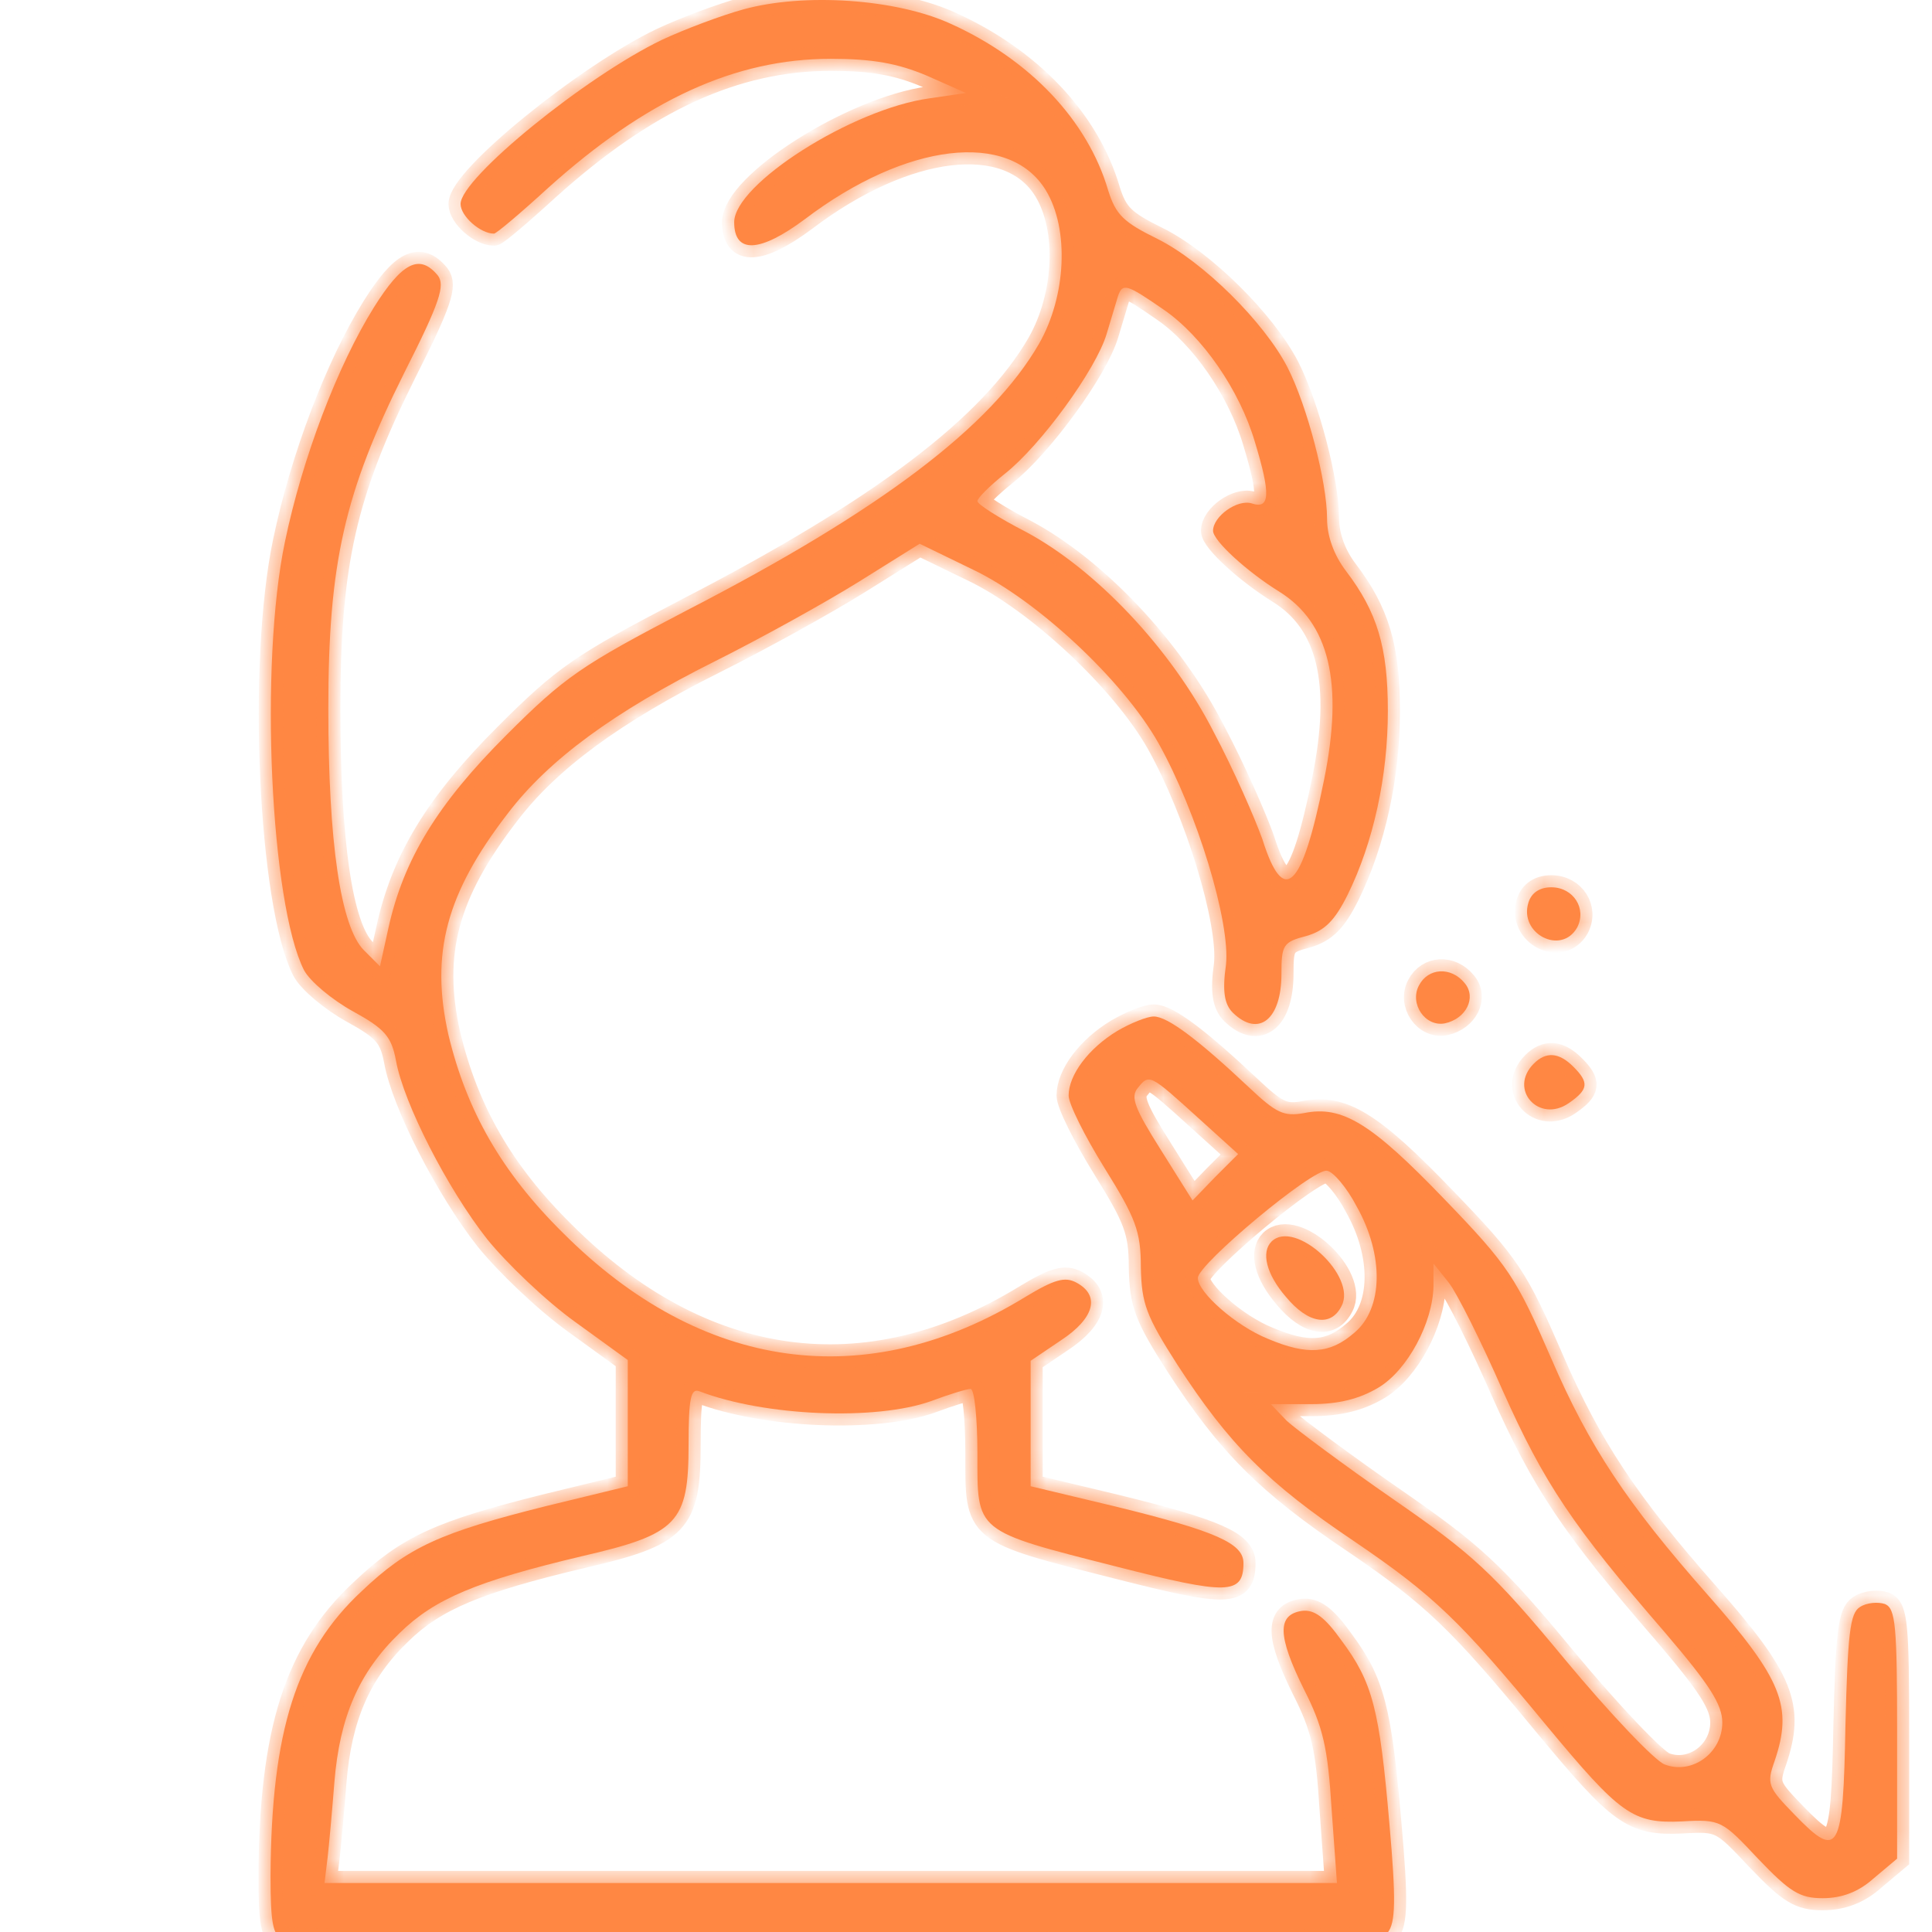 <svg width="66" height="66" viewBox="0 0 66 66" fill="none" xmlns="http://www.w3.org/2000/svg">
<g clip-path="url(#clip0_538_3237)">
<mask id="path-1-outside-1_538_3237" maskUnits="userSpaceOnUse" x="8.242" y="-1" width="57" height="68" fill="black">
<path d="M25.393 0.321C24.64 0.529 23.394 0.996 22.615 1.36C20.018 2.606 15.734 6.085 15.734 6.968C15.734 7.383 16.409 7.981 16.876 7.981C16.954 7.981 17.785 7.28 18.72 6.423C22.069 3.411 25.107 2.009 28.379 2.009C29.807 2.009 30.664 2.164 31.651 2.58L33.001 3.177L31.754 3.359C29.106 3.722 25.081 6.293 25.081 7.591C25.081 8.682 25.964 8.63 27.496 7.487C30.95 4.865 34.481 4.449 35.727 6.501C36.532 7.825 36.428 10.11 35.493 11.746C33.858 14.576 30.093 17.432 23.445 20.86C19.862 22.729 19.291 23.119 17.292 25.118C14.955 27.455 13.786 29.35 13.267 31.713L12.981 33.011L12.436 32.466C11.631 31.661 11.216 28.753 11.216 24.209C11.216 19.25 11.761 16.835 13.812 12.732C15.033 10.318 15.214 9.746 14.955 9.409C14.332 8.656 13.734 8.967 12.774 10.499C11.527 12.499 10.333 15.64 9.736 18.497C8.853 22.703 9.242 30.882 10.385 33.141C10.593 33.531 11.346 34.154 12.047 34.543C13.137 35.141 13.371 35.4 13.527 36.231C13.786 37.685 15.292 40.619 16.643 42.333C17.318 43.164 18.642 44.436 19.654 45.163L21.446 46.461V50.772L18.668 51.447C15.033 52.355 13.942 52.849 12.358 54.355C10.125 56.432 9.268 59.133 9.242 64.092C9.242 65.676 9.32 66.117 9.658 66.247C9.892 66.325 18.382 66.403 28.587 66.403C44.919 66.403 47.126 66.351 47.411 66.013C47.671 65.676 47.697 64.923 47.464 62.3C47.126 58.38 46.892 57.471 45.828 56.043C45.256 55.238 44.893 54.978 44.477 55.03C43.621 55.16 43.647 55.887 44.529 57.678C45.205 59.003 45.36 59.704 45.49 61.807L45.672 64.326H11.086L11.19 63.469C11.242 63.027 11.346 61.859 11.424 60.872C11.605 58.665 12.254 57.133 13.656 55.783C14.851 54.614 16.279 54.017 19.888 53.16C23.16 52.407 23.523 52.018 23.523 49.343C23.523 47.76 23.601 47.422 23.887 47.526C26.12 48.383 29.911 48.539 31.806 47.864C32.429 47.63 33.027 47.448 33.157 47.448C33.286 47.448 33.39 48.435 33.39 49.655C33.39 52.355 33.26 52.278 38.168 53.524C41.933 54.485 42.478 54.485 42.478 53.394C42.478 52.719 41.517 52.304 38.142 51.473L35.208 50.772V46.487L36.246 45.786C37.389 45.033 37.597 44.254 36.766 43.813C36.376 43.605 36.013 43.709 35.026 44.306C29.599 47.63 23.965 46.851 19.239 42.125C17.136 40.048 15.941 37.945 15.318 35.348C14.695 32.57 15.24 30.519 17.344 27.792C18.746 25.949 20.979 24.313 24.406 22.599C25.964 21.82 28.171 20.6 29.34 19.873L31.417 18.575L33.234 19.457C35.416 20.496 38.35 23.222 39.57 25.378C40.894 27.74 42.037 31.505 41.881 32.959C41.751 33.868 41.829 34.31 42.115 34.595C42.997 35.452 43.776 34.829 43.776 33.271C43.776 32.284 43.828 32.18 44.633 31.973C45.256 31.791 45.594 31.453 46.035 30.571C46.918 28.779 47.411 26.52 47.411 24.287C47.411 22.106 47.048 20.911 45.983 19.509C45.568 18.964 45.334 18.315 45.334 17.718C45.334 16.471 44.659 13.875 43.984 12.551C43.179 10.993 41.102 8.941 39.544 8.162C38.376 7.591 38.116 7.332 37.856 6.501C37.155 4.112 35.182 2.035 32.481 0.814C30.612 -0.043 27.47 -0.25 25.393 0.321ZM39.752 10.577C41.076 11.486 42.348 13.329 42.868 15.095C43.413 16.887 43.387 17.406 42.764 17.198C42.27 17.043 41.44 17.64 41.44 18.133C41.44 18.471 42.608 19.535 43.699 20.21C45.412 21.275 45.906 23.326 45.23 26.65C44.477 30.389 43.854 30.986 43.127 28.675C42.868 27.948 42.141 26.286 41.465 25.014C40.011 22.158 37.415 19.431 35.026 18.159C34.117 17.692 33.39 17.224 33.39 17.12C33.39 17.017 33.806 16.601 34.325 16.186C35.545 15.225 37.441 12.629 37.804 11.408C37.96 10.889 38.142 10.292 38.194 10.11C38.35 9.668 38.479 9.694 39.752 10.577Z"/>
<path d="M52.215 30.83C51.878 31.895 53.332 32.648 53.877 31.687C54.215 31.038 53.747 30.311 52.994 30.311C52.605 30.311 52.319 30.493 52.215 30.83Z"/>
<path d="M48.476 33.66C48.139 34.284 48.684 35.089 49.359 34.959C50.086 34.803 50.45 34.076 50.034 33.583C49.567 33.011 48.788 33.063 48.476 33.66Z"/>
<path d="M38.168 35.218C37.181 35.816 36.506 36.724 36.506 37.425C36.506 37.711 37.051 38.801 37.727 39.892C38.791 41.606 38.973 42.047 38.973 43.294C38.999 44.54 39.155 44.955 40.219 46.617C41.985 49.343 43.309 50.668 46.243 52.641C48.995 54.511 49.878 55.367 52.812 58.925C55.357 61.989 55.773 62.3 57.46 62.222C58.785 62.144 58.836 62.196 60.057 63.495C61.147 64.637 61.485 64.845 62.264 64.845C62.913 64.845 63.484 64.637 64.004 64.17L64.808 63.495V59.236C64.808 55.523 64.757 54.952 64.393 54.796C64.159 54.718 63.77 54.744 63.536 54.9C63.199 55.108 63.121 55.809 63.043 58.951C62.965 63.287 62.809 63.547 61.303 61.989C60.394 61.054 60.342 60.95 60.628 60.145C61.251 58.301 60.888 57.367 58.317 54.459C55.591 51.369 54.292 49.421 52.994 46.409C51.8 43.657 51.54 43.242 49.359 40.983C46.84 38.36 45.854 37.763 44.555 38.023C43.854 38.152 43.595 38.023 42.66 37.14C40.92 35.504 39.882 34.725 39.414 34.725C39.181 34.725 38.609 34.959 38.168 35.218ZM40.92 38.178L42.297 39.425L41.517 40.204L40.739 41.009L39.648 39.269C38.765 37.867 38.609 37.477 38.869 37.166C39.258 36.672 39.285 36.698 40.92 38.178ZM46.347 41.216C47.282 42.878 47.256 44.696 46.269 45.526C45.438 46.254 44.659 46.306 43.309 45.734C42.219 45.293 40.92 44.15 40.92 43.657C40.92 43.19 44.867 39.892 45.334 39.996C45.542 40.022 46.01 40.567 46.347 41.216ZM51.332 47.5C52.761 50.694 53.721 52.122 56.889 55.783C58.395 57.548 58.836 58.224 58.836 58.847C58.836 59.885 57.798 60.638 56.863 60.275C56.526 60.145 54.993 58.535 53.462 56.692C50.995 53.706 50.294 53.083 47.593 51.213C45.906 50.044 44.27 48.824 43.958 48.538L43.413 47.967H44.789C45.75 47.967 46.451 47.785 47.1 47.396C48.087 46.799 48.944 45.189 48.97 43.943V43.164L49.489 43.813C49.775 44.176 50.605 45.838 51.332 47.5Z"/>
<path d="M43.439 42.411C43.075 42.774 43.257 43.527 43.932 44.306C44.685 45.215 45.464 45.345 45.828 44.618C46.373 43.605 44.244 41.632 43.439 42.411Z"/>
<path d="M52.397 36.335C51.514 37.218 52.579 38.386 53.591 37.685C54.267 37.218 54.292 36.984 53.747 36.439C53.254 35.946 52.812 35.919 52.397 36.335Z"/>
</mask>
<path d="M25.393 0.321C24.64 0.529 23.394 0.996 22.615 1.36C20.018 2.606 15.734 6.085 15.734 6.968C15.734 7.383 16.409 7.981 16.876 7.981C16.954 7.981 17.785 7.28 18.72 6.423C22.069 3.411 25.107 2.009 28.379 2.009C29.807 2.009 30.664 2.164 31.651 2.58L33.001 3.177L31.754 3.359C29.106 3.722 25.081 6.293 25.081 7.591C25.081 8.682 25.964 8.63 27.496 7.487C30.95 4.865 34.481 4.449 35.727 6.501C36.532 7.825 36.428 10.11 35.493 11.746C33.858 14.576 30.093 17.432 23.445 20.86C19.862 22.729 19.291 23.119 17.292 25.118C14.955 27.455 13.786 29.35 13.267 31.713L12.981 33.011L12.436 32.466C11.631 31.661 11.216 28.753 11.216 24.209C11.216 19.25 11.761 16.835 13.812 12.732C15.033 10.318 15.214 9.746 14.955 9.409C14.332 8.656 13.734 8.967 12.774 10.499C11.527 12.499 10.333 15.64 9.736 18.497C8.853 22.703 9.242 30.882 10.385 33.141C10.593 33.531 11.346 34.154 12.047 34.543C13.137 35.141 13.371 35.4 13.527 36.231C13.786 37.685 15.292 40.619 16.643 42.333C17.318 43.164 18.642 44.436 19.654 45.163L21.446 46.461V50.772L18.668 51.447C15.033 52.355 13.942 52.849 12.358 54.355C10.125 56.432 9.268 59.133 9.242 64.092C9.242 65.676 9.32 66.117 9.658 66.247C9.892 66.325 18.382 66.403 28.587 66.403C44.919 66.403 47.126 66.351 47.411 66.013C47.671 65.676 47.697 64.923 47.464 62.3C47.126 58.38 46.892 57.471 45.828 56.043C45.256 55.238 44.893 54.978 44.477 55.03C43.621 55.16 43.647 55.887 44.529 57.678C45.205 59.003 45.36 59.704 45.49 61.807L45.672 64.326H11.086L11.19 63.469C11.242 63.027 11.346 61.859 11.424 60.872C11.605 58.665 12.254 57.133 13.656 55.783C14.851 54.614 16.279 54.017 19.888 53.16C23.16 52.407 23.523 52.018 23.523 49.343C23.523 47.76 23.601 47.422 23.887 47.526C26.12 48.383 29.911 48.539 31.806 47.864C32.429 47.63 33.027 47.448 33.157 47.448C33.286 47.448 33.39 48.435 33.39 49.655C33.39 52.355 33.26 52.278 38.168 53.524C41.933 54.485 42.478 54.485 42.478 53.394C42.478 52.719 41.517 52.304 38.142 51.473L35.208 50.772V46.487L36.246 45.786C37.389 45.033 37.597 44.254 36.766 43.813C36.376 43.605 36.013 43.709 35.026 44.306C29.599 47.63 23.965 46.851 19.239 42.125C17.136 40.048 15.941 37.945 15.318 35.348C14.695 32.57 15.24 30.519 17.344 27.792C18.746 25.949 20.979 24.313 24.406 22.599C25.964 21.82 28.171 20.6 29.34 19.873L31.417 18.575L33.234 19.457C35.416 20.496 38.35 23.222 39.57 25.378C40.894 27.74 42.037 31.505 41.881 32.959C41.751 33.868 41.829 34.31 42.115 34.595C42.997 35.452 43.776 34.829 43.776 33.271C43.776 32.284 43.828 32.18 44.633 31.973C45.256 31.791 45.594 31.453 46.035 30.571C46.918 28.779 47.411 26.52 47.411 24.287C47.411 22.106 47.048 20.911 45.983 19.509C45.568 18.964 45.334 18.315 45.334 17.718C45.334 16.471 44.659 13.875 43.984 12.551C43.179 10.993 41.102 8.941 39.544 8.162C38.376 7.591 38.116 7.332 37.856 6.501C37.155 4.112 35.182 2.035 32.481 0.814C30.612 -0.043 27.47 -0.25 25.393 0.321ZM39.752 10.577C41.076 11.486 42.348 13.329 42.868 15.095C43.413 16.887 43.387 17.406 42.764 17.198C42.27 17.043 41.44 17.64 41.44 18.133C41.44 18.471 42.608 19.535 43.699 20.21C45.412 21.275 45.906 23.326 45.23 26.65C44.477 30.389 43.854 30.986 43.127 28.675C42.868 27.948 42.141 26.286 41.465 25.014C40.011 22.158 37.415 19.431 35.026 18.159C34.117 17.692 33.39 17.224 33.39 17.12C33.39 17.017 33.806 16.601 34.325 16.186C35.545 15.225 37.441 12.629 37.804 11.408C37.96 10.889 38.142 10.292 38.194 10.11C38.35 9.668 38.479 9.694 39.752 10.577Z" fill="#FF8743"/>
<path d="M52.215 30.83C51.878 31.895 53.332 32.648 53.877 31.687C54.215 31.038 53.747 30.311 52.994 30.311C52.605 30.311 52.319 30.493 52.215 30.83Z" fill="#FF8743"/>
<path d="M48.476 33.66C48.139 34.284 48.684 35.089 49.359 34.959C50.086 34.803 50.45 34.076 50.034 33.583C49.567 33.011 48.788 33.063 48.476 33.66Z" fill="#FF8743"/>
<path d="M38.168 35.218C37.181 35.816 36.506 36.724 36.506 37.425C36.506 37.711 37.051 38.801 37.727 39.892C38.791 41.606 38.973 42.047 38.973 43.294C38.999 44.54 39.155 44.955 40.219 46.617C41.985 49.343 43.309 50.668 46.243 52.641C48.995 54.511 49.878 55.367 52.812 58.925C55.357 61.989 55.773 62.3 57.46 62.222C58.785 62.144 58.836 62.196 60.057 63.495C61.147 64.637 61.485 64.845 62.264 64.845C62.913 64.845 63.484 64.637 64.004 64.17L64.808 63.495V59.236C64.808 55.523 64.757 54.952 64.393 54.796C64.159 54.718 63.77 54.744 63.536 54.9C63.199 55.108 63.121 55.809 63.043 58.951C62.965 63.287 62.809 63.547 61.303 61.989C60.394 61.054 60.342 60.95 60.628 60.145C61.251 58.301 60.888 57.367 58.317 54.459C55.591 51.369 54.292 49.421 52.994 46.409C51.8 43.657 51.54 43.242 49.359 40.983C46.84 38.36 45.854 37.763 44.555 38.023C43.854 38.152 43.595 38.023 42.66 37.14C40.92 35.504 39.882 34.725 39.414 34.725C39.181 34.725 38.609 34.959 38.168 35.218ZM40.92 38.178L42.297 39.425L41.517 40.204L40.739 41.009L39.648 39.269C38.765 37.867 38.609 37.477 38.869 37.166C39.258 36.672 39.285 36.698 40.92 38.178ZM46.347 41.216C47.282 42.878 47.256 44.696 46.269 45.526C45.438 46.254 44.659 46.306 43.309 45.734C42.219 45.293 40.92 44.15 40.92 43.657C40.92 43.19 44.867 39.892 45.334 39.996C45.542 40.022 46.01 40.567 46.347 41.216ZM51.332 47.5C52.761 50.694 53.721 52.122 56.889 55.783C58.395 57.548 58.836 58.224 58.836 58.847C58.836 59.885 57.798 60.638 56.863 60.275C56.526 60.145 54.993 58.535 53.462 56.692C50.995 53.706 50.294 53.083 47.593 51.213C45.906 50.044 44.27 48.824 43.958 48.538L43.413 47.967H44.789C45.75 47.967 46.451 47.785 47.1 47.396C48.087 46.799 48.944 45.189 48.97 43.943V43.164L49.489 43.813C49.775 44.176 50.605 45.838 51.332 47.5Z" fill="#FF8743"/>
<path d="M43.439 42.411C43.075 42.774 43.257 43.527 43.932 44.306C44.685 45.215 45.464 45.345 45.828 44.618C46.373 43.605 44.244 41.632 43.439 42.411Z" fill="#FF8743"/>
<path d="M52.397 36.335C51.514 37.218 52.579 38.386 53.591 37.685C54.267 37.218 54.292 36.984 53.747 36.439C53.254 35.946 52.812 35.919 52.397 36.335Z" fill="#FF8743"/>
<path d="M25.393 0.321C24.64 0.529 23.394 0.996 22.615 1.36C20.018 2.606 15.734 6.085 15.734 6.968C15.734 7.383 16.409 7.981 16.876 7.981C16.954 7.981 17.785 7.28 18.72 6.423C22.069 3.411 25.107 2.009 28.379 2.009C29.807 2.009 30.664 2.164 31.651 2.58L33.001 3.177L31.754 3.359C29.106 3.722 25.081 6.293 25.081 7.591C25.081 8.682 25.964 8.63 27.496 7.487C30.95 4.865 34.481 4.449 35.727 6.501C36.532 7.825 36.428 10.11 35.493 11.746C33.858 14.576 30.093 17.432 23.445 20.86C19.862 22.729 19.291 23.119 17.292 25.118C14.955 27.455 13.786 29.35 13.267 31.713L12.981 33.011L12.436 32.466C11.631 31.661 11.216 28.753 11.216 24.209C11.216 19.25 11.761 16.835 13.812 12.732C15.033 10.318 15.214 9.746 14.955 9.409C14.332 8.656 13.734 8.967 12.774 10.499C11.527 12.499 10.333 15.64 9.736 18.497C8.853 22.703 9.242 30.882 10.385 33.141C10.593 33.531 11.346 34.154 12.047 34.543C13.137 35.141 13.371 35.4 13.527 36.231C13.786 37.685 15.292 40.619 16.643 42.333C17.318 43.164 18.642 44.436 19.654 45.163L21.446 46.461V50.772L18.668 51.447C15.033 52.355 13.942 52.849 12.358 54.355C10.125 56.432 9.268 59.133 9.242 64.092C9.242 65.676 9.32 66.117 9.658 66.247C9.892 66.325 18.382 66.403 28.587 66.403C44.919 66.403 47.126 66.351 47.411 66.013C47.671 65.676 47.697 64.923 47.464 62.3C47.126 58.38 46.892 57.471 45.828 56.043C45.256 55.238 44.893 54.978 44.477 55.03C43.621 55.16 43.647 55.887 44.529 57.678C45.205 59.003 45.36 59.704 45.49 61.807L45.672 64.326H11.086L11.19 63.469C11.242 63.027 11.346 61.859 11.424 60.872C11.605 58.665 12.254 57.133 13.656 55.783C14.851 54.614 16.279 54.017 19.888 53.16C23.16 52.407 23.523 52.018 23.523 49.343C23.523 47.76 23.601 47.422 23.887 47.526C26.12 48.383 29.911 48.539 31.806 47.864C32.429 47.63 33.027 47.448 33.157 47.448C33.286 47.448 33.39 48.435 33.39 49.655C33.39 52.355 33.26 52.278 38.168 53.524C41.933 54.485 42.478 54.485 42.478 53.394C42.478 52.719 41.517 52.304 38.142 51.473L35.208 50.772V46.487L36.246 45.786C37.389 45.033 37.597 44.254 36.766 43.813C36.376 43.605 36.013 43.709 35.026 44.306C29.599 47.63 23.965 46.851 19.239 42.125C17.136 40.048 15.941 37.945 15.318 35.348C14.695 32.57 15.24 30.519 17.344 27.792C18.746 25.949 20.979 24.313 24.406 22.599C25.964 21.82 28.171 20.6 29.34 19.873L31.417 18.575L33.234 19.457C35.416 20.496 38.35 23.222 39.57 25.378C40.894 27.74 42.037 31.505 41.881 32.959C41.751 33.868 41.829 34.31 42.115 34.595C42.997 35.452 43.776 34.829 43.776 33.271C43.776 32.284 43.828 32.18 44.633 31.973C45.256 31.791 45.594 31.453 46.035 30.571C46.918 28.779 47.411 26.52 47.411 24.287C47.411 22.106 47.048 20.911 45.983 19.509C45.568 18.964 45.334 18.315 45.334 17.718C45.334 16.471 44.659 13.875 43.984 12.551C43.179 10.993 41.102 8.941 39.544 8.162C38.376 7.591 38.116 7.332 37.856 6.501C37.155 4.112 35.182 2.035 32.481 0.814C30.612 -0.043 27.47 -0.25 25.393 0.321ZM39.752 10.577C41.076 11.486 42.348 13.329 42.868 15.095C43.413 16.887 43.387 17.406 42.764 17.198C42.27 17.043 41.44 17.64 41.44 18.133C41.44 18.471 42.608 19.535 43.699 20.21C45.412 21.275 45.906 23.326 45.23 26.65C44.477 30.389 43.854 30.986 43.127 28.675C42.868 27.948 42.141 26.286 41.465 25.014C40.011 22.158 37.415 19.431 35.026 18.159C34.117 17.692 33.39 17.224 33.39 17.12C33.39 17.017 33.806 16.601 34.325 16.186C35.545 15.225 37.441 12.629 37.804 11.408C37.96 10.889 38.142 10.292 38.194 10.11C38.35 9.668 38.479 9.694 39.752 10.577Z" stroke="#FF8743" stroke-width="0.825" mask="url(#path-1-outside-1_538_3237)"/>
<path d="M52.215 30.83C51.878 31.895 53.332 32.648 53.877 31.687C54.215 31.038 53.747 30.311 52.994 30.311C52.605 30.311 52.319 30.493 52.215 30.83Z" stroke="#FF8743" stroke-width="0.825" mask="url(#path-1-outside-1_538_3237)"/>
<path d="M48.476 33.66C48.139 34.284 48.684 35.089 49.359 34.959C50.086 34.803 50.45 34.076 50.034 33.583C49.567 33.011 48.788 33.063 48.476 33.66Z" stroke="#FF8743" stroke-width="0.825" mask="url(#path-1-outside-1_538_3237)"/>
<path d="M38.168 35.218C37.181 35.816 36.506 36.724 36.506 37.425C36.506 37.711 37.051 38.801 37.727 39.892C38.791 41.606 38.973 42.047 38.973 43.294C38.999 44.54 39.155 44.955 40.219 46.617C41.985 49.343 43.309 50.668 46.243 52.641C48.995 54.511 49.878 55.367 52.812 58.925C55.357 61.989 55.773 62.3 57.46 62.222C58.785 62.144 58.836 62.196 60.057 63.495C61.147 64.637 61.485 64.845 62.264 64.845C62.913 64.845 63.484 64.637 64.004 64.17L64.808 63.495V59.236C64.808 55.523 64.757 54.952 64.393 54.796C64.159 54.718 63.77 54.744 63.536 54.9C63.199 55.108 63.121 55.809 63.043 58.951C62.965 63.287 62.809 63.547 61.303 61.989C60.394 61.054 60.342 60.95 60.628 60.145C61.251 58.301 60.888 57.367 58.317 54.459C55.591 51.369 54.292 49.421 52.994 46.409C51.8 43.657 51.54 43.242 49.359 40.983C46.84 38.36 45.854 37.763 44.555 38.023C43.854 38.152 43.595 38.023 42.66 37.14C40.92 35.504 39.882 34.725 39.414 34.725C39.181 34.725 38.609 34.959 38.168 35.218ZM40.92 38.178L42.297 39.425L41.517 40.204L40.739 41.009L39.648 39.269C38.765 37.867 38.609 37.477 38.869 37.166C39.258 36.672 39.285 36.698 40.92 38.178ZM46.347 41.216C47.282 42.878 47.256 44.696 46.269 45.526C45.438 46.254 44.659 46.306 43.309 45.734C42.219 45.293 40.92 44.15 40.92 43.657C40.92 43.19 44.867 39.892 45.334 39.996C45.542 40.022 46.01 40.567 46.347 41.216ZM51.332 47.5C52.761 50.694 53.721 52.122 56.889 55.783C58.395 57.548 58.836 58.224 58.836 58.847C58.836 59.885 57.798 60.638 56.863 60.275C56.526 60.145 54.993 58.535 53.462 56.692C50.995 53.706 50.294 53.083 47.593 51.213C45.906 50.044 44.27 48.824 43.958 48.538L43.413 47.967H44.789C45.75 47.967 46.451 47.785 47.1 47.396C48.087 46.799 48.944 45.189 48.97 43.943V43.164L49.489 43.813C49.775 44.176 50.605 45.838 51.332 47.5Z" stroke="#FF8743" stroke-width="0.825" mask="url(#path-1-outside-1_538_3237)"/>
<path d="M43.439 42.411C43.075 42.774 43.257 43.527 43.932 44.306C44.685 45.215 45.464 45.345 45.828 44.618C46.373 43.605 44.244 41.632 43.439 42.411Z" stroke="#FF8743" stroke-width="0.825" mask="url(#path-1-outside-1_538_3237)"/>
<path d="M52.397 36.335C51.514 37.218 52.579 38.386 53.591 37.685C54.267 37.218 54.292 36.984 53.747 36.439C53.254 35.946 52.812 35.919 52.397 36.335Z" stroke="#FF8743" stroke-width="0.825" mask="url(#path-1-outside-1_538_3237)"/>
</g>
<defs>
<clipPath id="clip0_538_3237">
<rect width="66" height="66" fill="white"/>
</clipPath>
</defs>
</svg>
